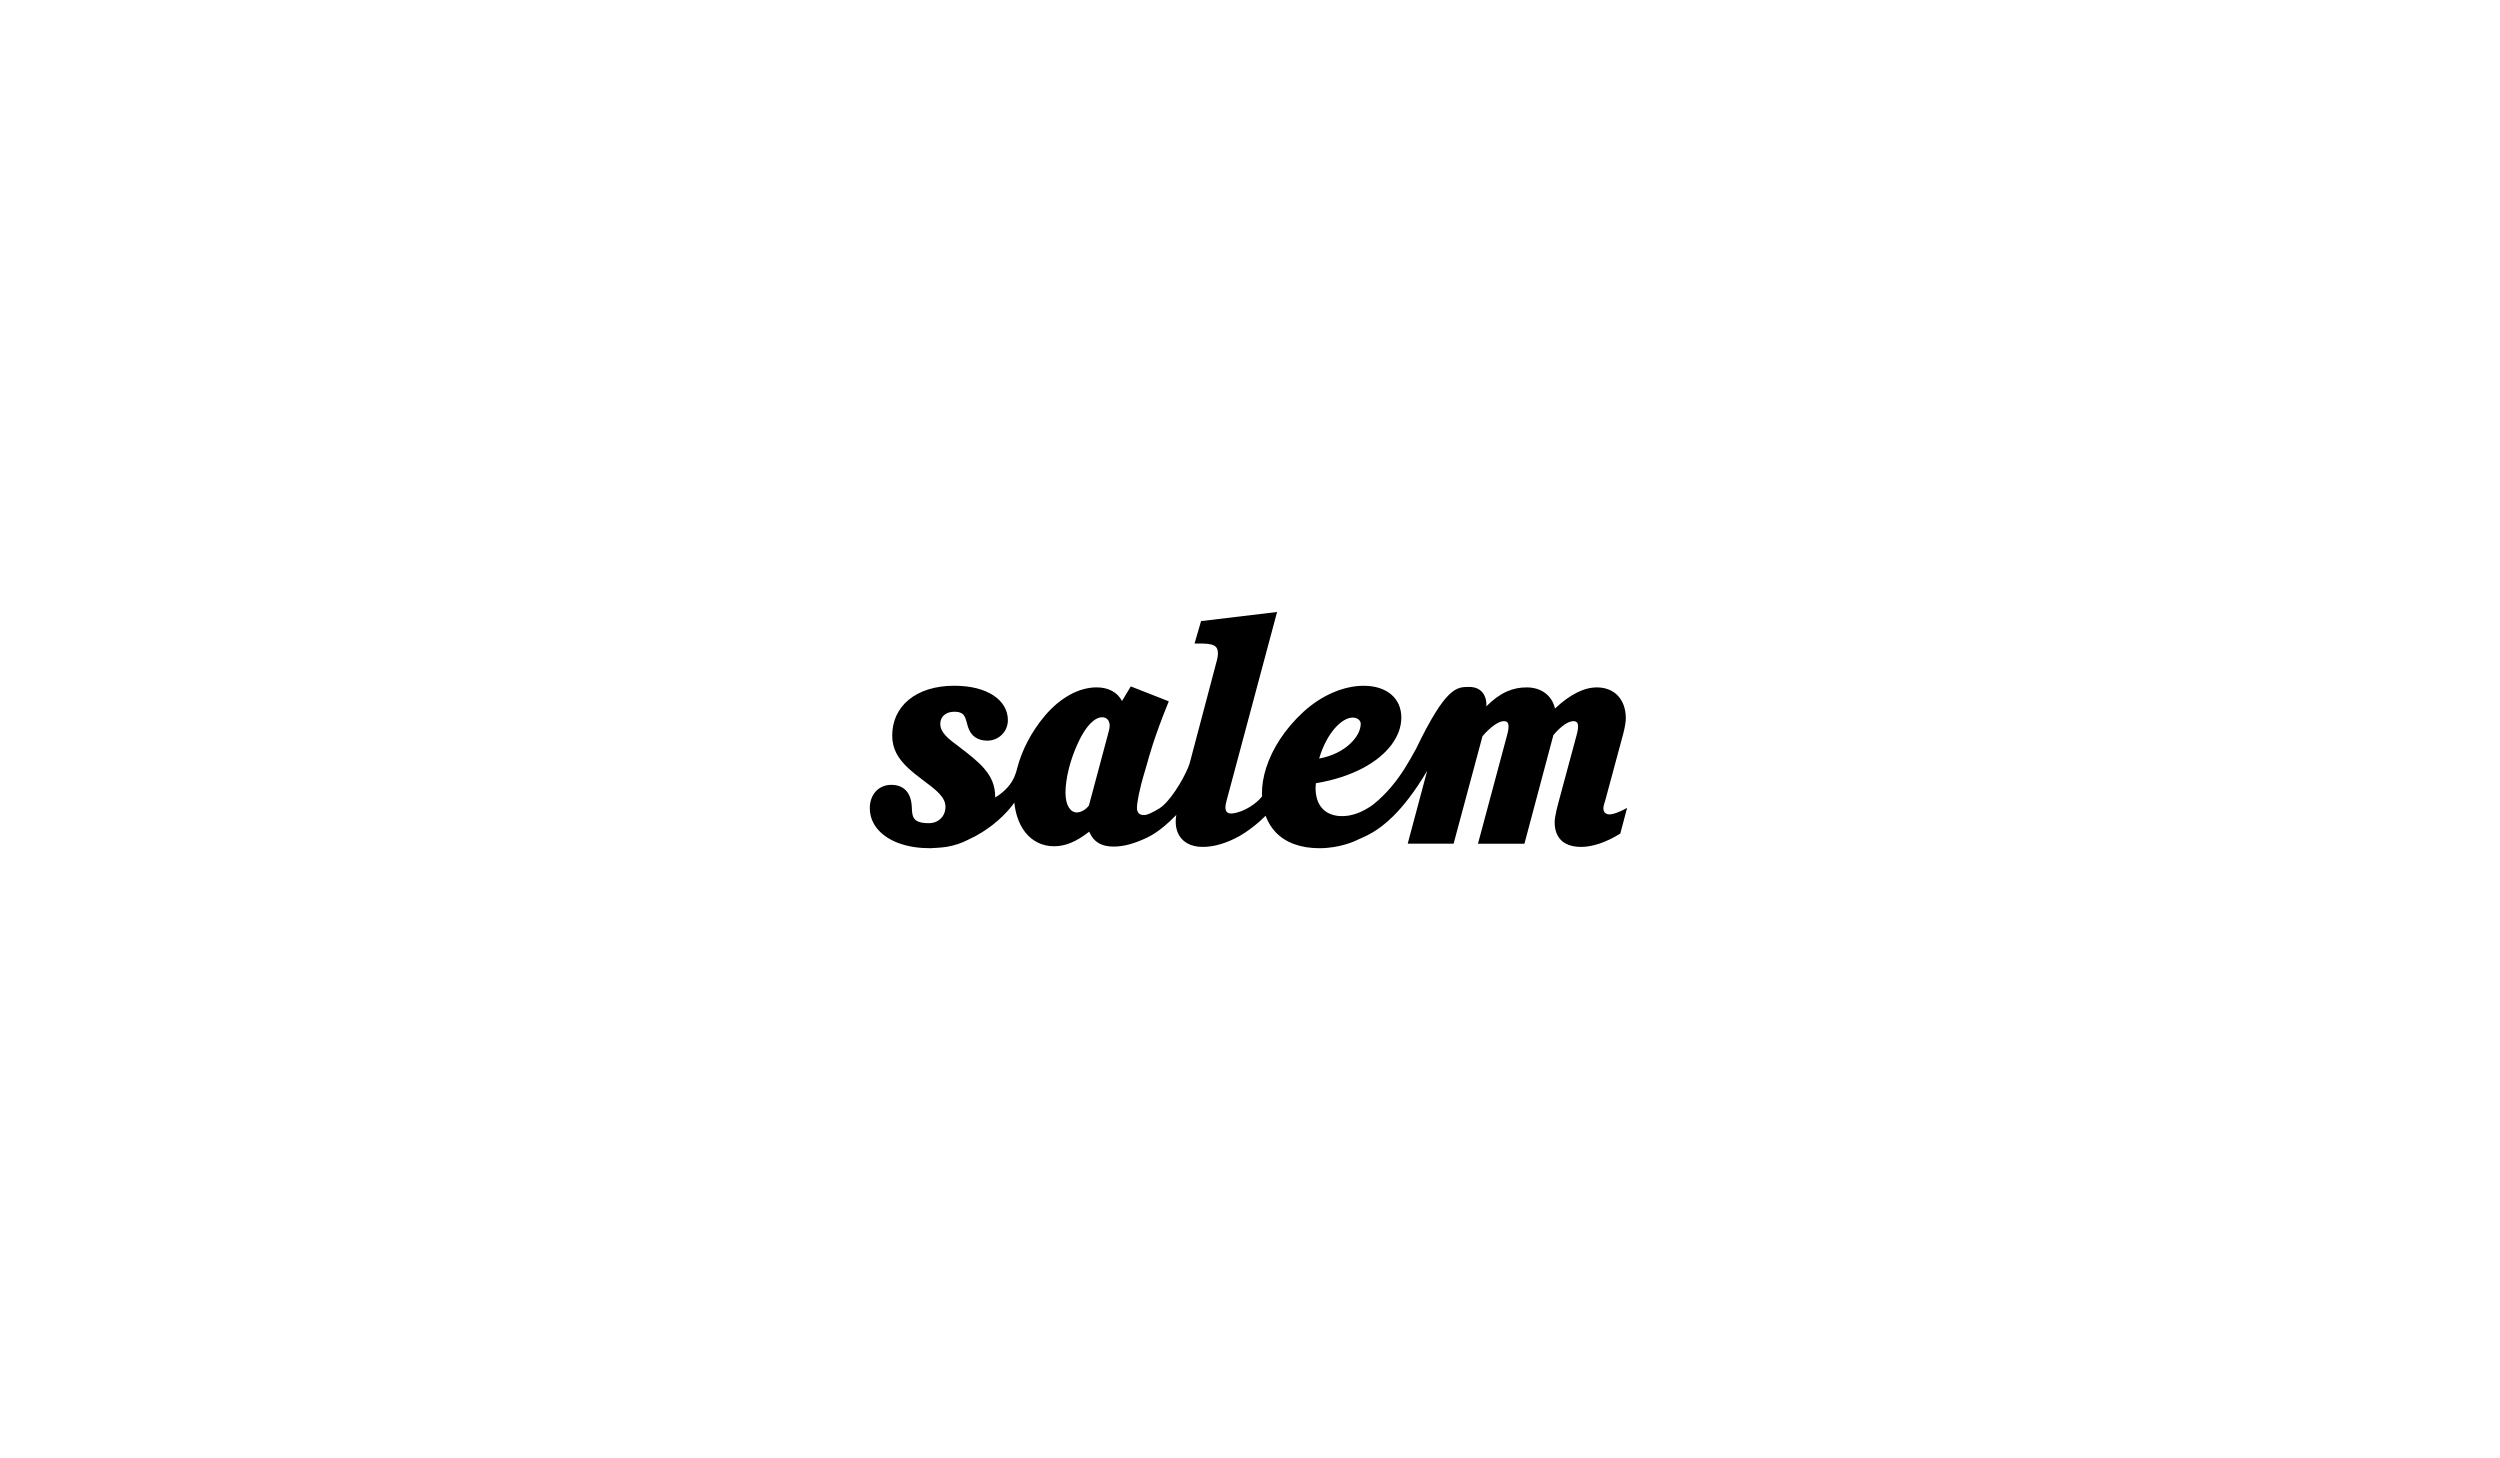 <?xml version="1.0" encoding="utf-8"?>
<!-- Generator: Adobe Illustrator 16.0.0, SVG Export Plug-In . SVG Version: 6.00 Build 0)  -->
<!DOCTYPE svg PUBLIC "-//W3C//DTD SVG 1.1//EN" "http://www.w3.org/Graphics/SVG/1.1/DTD/svg11.dtd">
<svg version="1.1" id="Layer_1" xmlns="http://www.w3.org/2000/svg" xmlns:xlink="http://www.w3.org/1999/xlink" x="0px" y="0px"
	 width="960px" height="560px" viewBox="0 0 960 560" enable-background="new 0 0 960 560" xml:space="preserve">
<g>
	<path d="M390.608,294.969c-0.061,0.233-0.12,0.468-0.177,0.703l-0.327,1.069c-1.357,4.565-4.863,7.613-7.957,9.503l0.007-0.247
		c0-4.496-1.587-7.875-4.356-11.029v0.001c-2.377-2.709-5.625-5.25-9.487-8.191c-4.372-3.241-7.238-5.484-7.238-8.858
		c0-2.743,2.119-4.612,5.359-4.612c4.371,0,4.247,2.493,5.244,5.733c1.121,3.623,3.739,5.368,7.487,5.368
		c4.237,0,7.861-3.365,7.861-7.861c0-7.612-7.737-13.221-20.592-13.221c-14.84,0-23.823,7.978-23.823,19.088
		c0,5.164,2.22,8.863,6.166,12.555v-0.001c1.584,1.483,3.449,2.964,5.559,4.539c5.368,3.989,8.733,6.615,8.733,10.354
		c0,1.347-0.39,2.584-1.085,3.597c-1.104,1.606-2.979,2.645-5.28,2.645c-4.029,0-5.519-1.033-6.112-2.645l0,0l0,0
		c-0.417-1.133-0.391-2.55-0.494-4.095c-0.383-5.244-3.25-7.985-7.861-7.985c-4.745,0-8.235,3.614-8.235,8.983
		c0,1.061,0.135,2.097,0.398,3.094v0.003l0,0c0.605,2.286,1.886,4.379,3.77,6.164v-0.002c3.955,3.749,10.567,6.132,19.157,6.088
		c0.998-0.005,4.949-0.285,6.338-0.545c2.96-0.527,5.614-1.424,7.926-2.626c1.901-0.852,3.733-1.835,5.473-2.918v0.001
		c2.935-1.828,5.605-3.936,7.894-6.162l0,0c1.758-1.71,3.292-3.49,4.547-5.269c0.199,1.903,0.558,3.663,1.059,5.273v-0.005l0,0
		c0.749,2.409,1.817,4.474,3.151,6.163v-0.001c2.729,3.457,6.569,5.341,11.062,5.341c4.385,0,8.525-1.779,13.129-5.346v0.005
		c0.117-0.094,0.233-0.187,0.349-0.277c0.038,0.093,0.077,0.187,0.117,0.276v0.001l0,0c1.651,3.8,4.728,5.466,9.24,5.466
		c3.94,0,8.08-1.156,12.918-3.468c1.187-0.587,2.318-1.249,3.432-1.999v0.001c2.372-1.6,4.661-3.603,7.215-6.163v0.001
		c0.179-0.181,0.359-0.363,0.541-0.548c-0.031,0.184-0.059,0.363-0.084,0.542v0.006l0,0c-0.106,0.737-0.163,1.417-0.163,2.021
		c0,1.535,0.255,2.923,0.743,4.139v0.003l0,0c1.415,3.518,4.794,5.589,9.619,5.589c4.516,0,9.22-1.435,14.321-4.271
		c0.499-0.289,1.224-0.736,2.091-1.319v0.001c2.087-1.401,4.994-3.577,7.523-6.16v-0.002c0.074-0.077,0.152-0.154,0.227-0.233
		c0.029,0.079,0.057,0.156,0.086,0.235v-0.002l0,0c0.891,2.375,2.172,4.437,3.82,6.157v0.005l0,0
		c3.773,3.937,9.469,6.088,16.773,6.088c7.871,0,13.781-2.831,13.781-2.831c1.461-0.755,3.721-1.5,6.664-3.252v-0.005
		c2.238-1.328,4.854-3.229,7.824-6.168v0.006c3.832-3.795,8.23-9.29,13.09-17.45l-4.664,17.45l-1.648,6.162l-1.162,4.355h17.627
		l1.17-4.355l1.656-6.162l0,0l4.969-18.489l3.307-12.305c3.373-3.872,6.365-5.742,8.109-5.742c1.379,0,1.879,0.623,1.879,1.995
		c0,0.747-0.125,1.877-0.623,3.622l-3.332,12.43l-4.959,18.489l0,0l-1.652,6.162l-1.168,4.355h17.842l1.16-4.355l1.643-6.162l0,0
		l4.928-18.488v-0.001l3.381-12.679c2.99-3.623,5.857-5.368,7.611-5.368c1.369,0,1.869,0.623,1.869,1.995
		c0,0.747-0.125,1.877-0.625,3.622l-3.352,12.43l-3.51,13.023c-0.602,2.172-1.02,4.029-1.26,5.465v0.001l0,0
		c-0.158,0.952-0.238,1.719-0.238,2.269c0,1.456,0.207,2.757,0.607,3.895v-0.001l0,0c1.279,3.632,4.555,5.589,9.498,5.589
		c4.236,0,9.482-1.62,15.098-5.119l0.125-0.47l1.637-6.162l0.857-3.225c-3.117,1.747-5.617,2.494-6.615,2.494
		c-1.619,0-2.492-0.873-2.492-2.366c0-0.874,0.373-1.871,0.746-3.117l3.311-12.275l3.555-13.177c0.748-2.875,0.998-4.87,0.998-5.991
		c0-7.238-4.373-11.85-11.104-11.85c-4.994,0-10.361,2.742-16.096,8.111c-1.121-4.995-5.244-8.111-10.861-8.111
		c-5.232,0-10.049,1.816-15.535,7.309c0.25-0.757,0.295-7.647-6.818-7.496c-4.486,0.085-8.629-0.101-20.086,23.68
		c-1.344,2.464-2.75,4.995-4.35,7.527v-0.002c-3.037,4.809-6.775,9.613-12.119,13.948c-3.662,2.652-8.148,4.767-12.934,4.434
		c-5.6-0.383-9.232-3.987-9.232-10.853c0-0.621,0.125-1.12,0.125-1.744c7.059-1.179,13.088-3.206,17.977-5.787v0.002l0,0
		c9.623-5.082,14.838-12.304,14.838-19.417c0-7.362-5.492-12.224-14.475-12.224c-7.488,0-15.973,3.491-23.086,9.98
		c-7.158,6.555-12.049,14.243-14.385,21.662v-0.001c-1.043,3.313-1.576,6.57-1.576,9.649c0,0.403,0.029,0.789,0.045,1.184
		c-1.951,2.563-6.791,6.061-11.459,6.552c-1.702,0.18-2.617-0.622-2.617-2.367c0-0.623,0.125-1.496,0.498-2.742l3.286-12.274v-0.001
		L490.4,235l-29.193,3.499l-2.501,8.608h1.878c5.235,0,7.104,0.624,7.104,3.864c0,0.623-0.124,1.496-0.373,2.493l-10.439,39.473
		c-0.162,0.563-0.414,1.255-0.742,2.033v-0.002c-1.995,4.736-6.783,12.745-10.845,15.402c-2.706,1.609-4.584,2.605-5.956,2.605
		c-1.869,0-2.741-0.872-2.741-2.865c0-1.621,0.747-6.491,3.116-14.228l0.266-0.915l0.606-2.075c0.498-1.87,2.626-9.856,8.235-23.583
		l-14.591-5.733l-3.374,5.608c-1.745-3.365-5.235-5.235-9.73-5.235c-6.616,0-13.845,3.739-19.96,10.977
		C395.949,281.146,392.383,288.157,390.608,294.969L390.608,294.969L390.608,294.969z M410.482,294.969L410.482,294.969
		c0.781-3.057,1.932-6.396,3.525-9.812c3-6.49,6.365-9.731,9.232-9.731c1.754,0,2.875,1.247,2.875,3.241
		c0,0.623-0.124,1.37-0.374,2.252l-3.759,14.051v-0.001l-3.852,14.395c-1.371,1.744-3.25,2.617-4.621,2.617
		c-2.492,0-4.362-2.742-4.362-7.612c0-2.507,0.406-5.753,1.336-9.397V294.969L410.482,294.969z M519.404,275.551
		c1.869,0,3.115,1.121,3.115,2.368c0,4.995-6.115,11.61-15.971,13.353C509.541,281.169,515.406,275.551,519.404,275.551
		L519.404,275.551L519.404,275.551z"/>
</g>
</svg>
